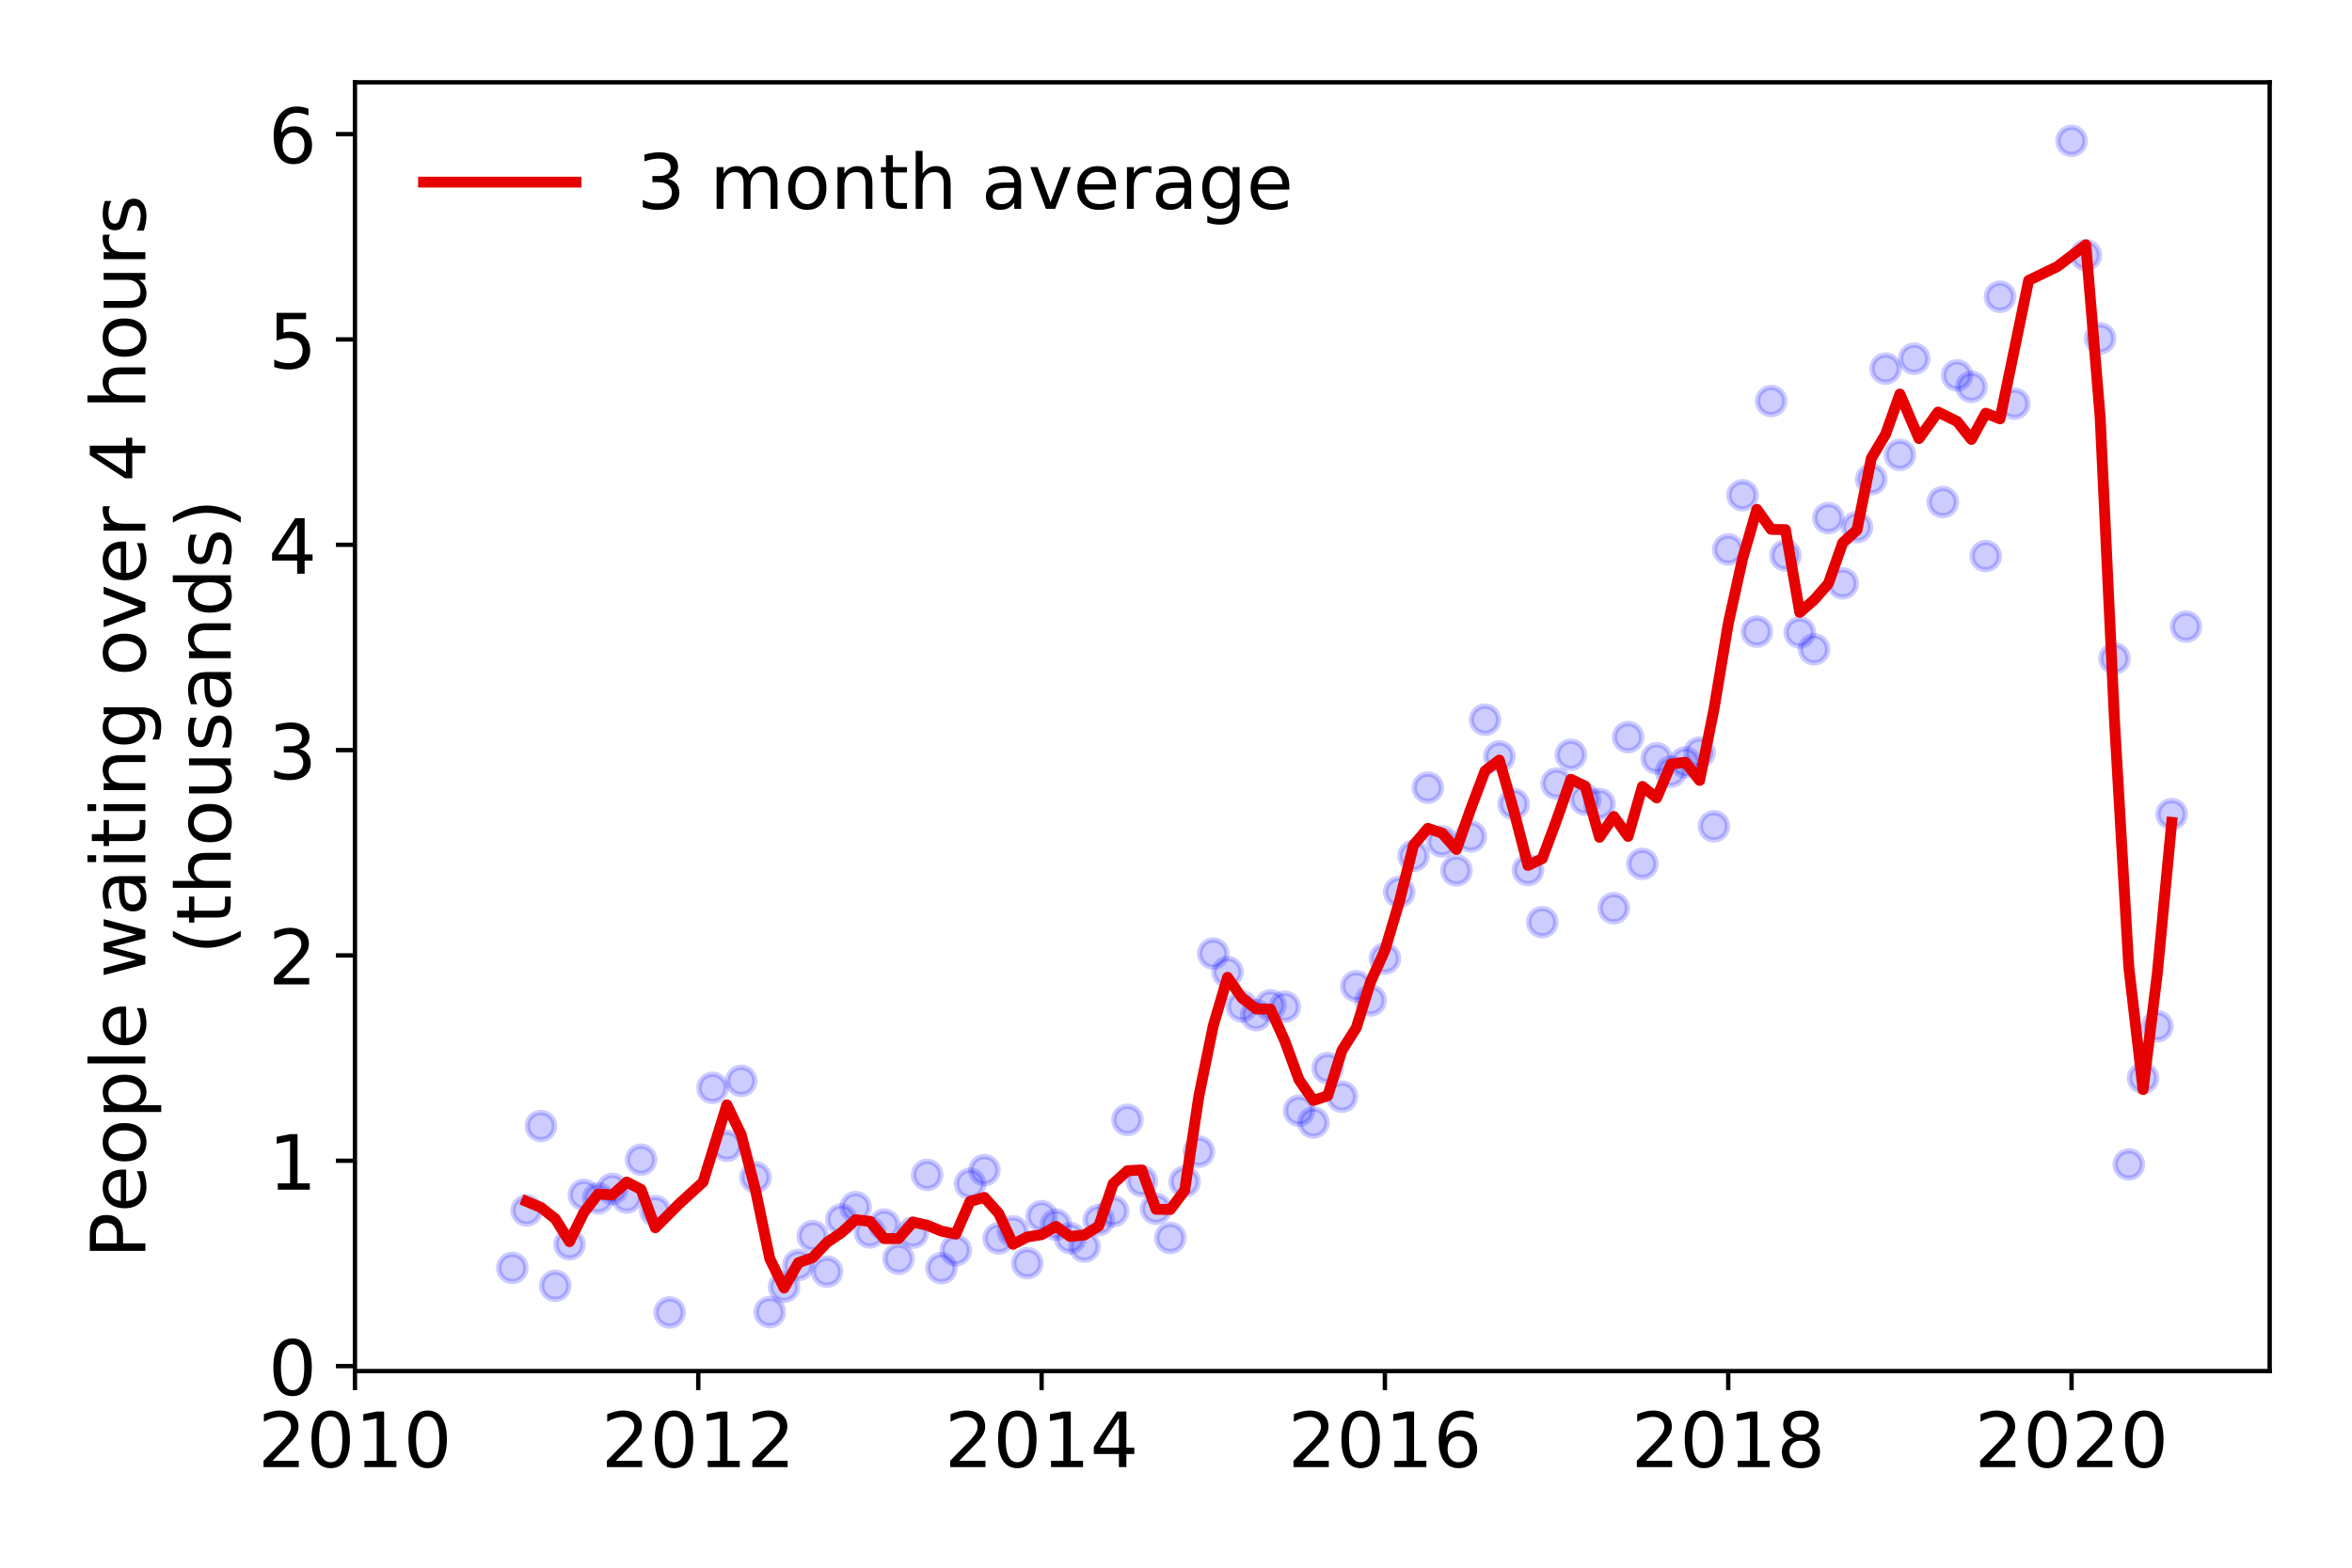 <?xml version="1.0" encoding="utf-8" standalone="no"?>
<!DOCTYPE svg PUBLIC "-//W3C//DTD SVG 1.1//EN"
  "http://www.w3.org/Graphics/SVG/1.1/DTD/svg11.dtd">
<!-- Created with matplotlib (https://matplotlib.org/) -->
<svg height="288pt" version="1.1" viewBox="0 0 432 288" width="432pt" xmlns="http://www.w3.org/2000/svg" xmlns:xlink="http://www.w3.org/1999/xlink">
 <defs>
  <style type="text/css">
*{stroke-linecap:butt;stroke-linejoin:round;}
  </style>
 </defs>
 <g id="figure_1">
  <g id="patch_1">
   <path d="M 0 288 
L 432 288 
L 432 0 
L 0 0 
z
" style="fill:#ffffff;"/>
  </g>
  <g id="axes_1">
   <g id="patch_2">
    <path d="M 65.195 251.88 
L 416.88 251.88 
L 416.88 15.12 
L 65.195 15.12 
z
" style="fill:#ffffff;"/>
   </g>
   <g id="matplotlib.axis_1">
    <g id="xtick_1">
     <g id="line2d_1">
      <defs>
       <path d="M 0 0 
L 0 3.5 
" id="ma9cda17c37" style="stroke:#000000;stroke-width:0.8;"/>
      </defs>
      <g>
       <use style="stroke:#000000;stroke-width:0.8;" x="65.195" xlink:href="#ma9cda17c37" y="251.88"/>
      </g>
     </g>
     <g id="text_1">
      <!-- 2010 -->
      <defs>
       <path d="M 19.188 8.297 
L 53.609 8.297 
L 53.609 0 
L 7.328 0 
L 7.328 8.297 
Q 12.938 14.109 22.625 23.891 
Q 32.328 33.688 34.812 36.531 
Q 39.547 41.844 41.422 45.531 
Q 43.312 49.219 43.312 52.781 
Q 43.312 58.594 39.234 62.25 
Q 35.156 65.922 28.609 65.922 
Q 23.969 65.922 18.812 64.312 
Q 13.672 62.703 7.812 59.422 
L 7.812 69.391 
Q 13.766 71.781 18.938 73 
Q 24.125 74.219 28.422 74.219 
Q 39.75 74.219 46.484 68.547 
Q 53.219 62.891 53.219 53.422 
Q 53.219 48.922 51.531 44.891 
Q 49.859 40.875 45.406 35.406 
Q 44.188 33.984 37.641 27.219 
Q 31.109 20.453 19.188 8.297 
z
" id="DejaVuSans-50"/>
       <path d="M 31.781 66.406 
Q 24.172 66.406 20.328 58.906 
Q 16.5 51.422 16.5 36.375 
Q 16.5 21.391 20.328 13.891 
Q 24.172 6.391 31.781 6.391 
Q 39.453 6.391 43.281 13.891 
Q 47.125 21.391 47.125 36.375 
Q 47.125 51.422 43.281 58.906 
Q 39.453 66.406 31.781 66.406 
z
M 31.781 74.219 
Q 44.047 74.219 50.516 64.516 
Q 56.984 54.828 56.984 36.375 
Q 56.984 17.969 50.516 8.266 
Q 44.047 -1.422 31.781 -1.422 
Q 19.531 -1.422 13.062 8.266 
Q 6.594 17.969 6.594 36.375 
Q 6.594 54.828 13.062 64.516 
Q 19.531 74.219 31.781 74.219 
z
" id="DejaVuSans-48"/>
       <path d="M 12.406 8.297 
L 28.516 8.297 
L 28.516 63.922 
L 10.984 60.406 
L 10.984 69.391 
L 28.422 72.906 
L 38.281 72.906 
L 38.281 8.297 
L 54.391 8.297 
L 54.391 0 
L 12.406 0 
z
" id="DejaVuSans-49"/>
      </defs>
      <g transform="translate(47.38 269.518)scale(0.14 -0.14)">
       <use xlink:href="#DejaVuSans-50"/>
       <use x="63.623" xlink:href="#DejaVuSans-48"/>
       <use x="127.246" xlink:href="#DejaVuSans-49"/>
       <use x="190.869" xlink:href="#DejaVuSans-48"/>
      </g>
     </g>
    </g>
    <g id="xtick_2">
     <g id="line2d_2">
      <g>
       <use style="stroke:#000000;stroke-width:0.8;" x="128.254" xlink:href="#ma9cda17c37" y="251.88"/>
      </g>
     </g>
     <g id="text_2">
      <!-- 2012 -->
      <g transform="translate(110.439 269.518)scale(0.14 -0.14)">
       <use xlink:href="#DejaVuSans-50"/>
       <use x="63.623" xlink:href="#DejaVuSans-48"/>
       <use x="127.246" xlink:href="#DejaVuSans-49"/>
       <use x="190.869" xlink:href="#DejaVuSans-50"/>
      </g>
     </g>
    </g>
    <g id="xtick_3">
     <g id="line2d_3">
      <g>
       <use style="stroke:#000000;stroke-width:0.8;" x="191.313" xlink:href="#ma9cda17c37" y="251.88"/>
      </g>
     </g>
     <g id="text_3">
      <!-- 2014 -->
      <defs>
       <path d="M 37.797 64.312 
L 12.891 25.391 
L 37.797 25.391 
z
M 35.203 72.906 
L 47.609 72.906 
L 47.609 25.391 
L 58.016 25.391 
L 58.016 17.188 
L 47.609 17.188 
L 47.609 0 
L 37.797 0 
L 37.797 17.188 
L 4.891 17.188 
L 4.891 26.703 
z
" id="DejaVuSans-52"/>
      </defs>
      <g transform="translate(173.498 269.518)scale(0.14 -0.14)">
       <use xlink:href="#DejaVuSans-50"/>
       <use x="63.623" xlink:href="#DejaVuSans-48"/>
       <use x="127.246" xlink:href="#DejaVuSans-49"/>
       <use x="190.869" xlink:href="#DejaVuSans-52"/>
      </g>
     </g>
    </g>
    <g id="xtick_4">
     <g id="line2d_4">
      <g>
       <use style="stroke:#000000;stroke-width:0.8;" x="254.372" xlink:href="#ma9cda17c37" y="251.88"/>
      </g>
     </g>
     <g id="text_4">
      <!-- 2016 -->
      <defs>
       <path d="M 33.016 40.375 
Q 26.375 40.375 22.484 35.828 
Q 18.609 31.297 18.609 23.391 
Q 18.609 15.531 22.484 10.953 
Q 26.375 6.391 33.016 6.391 
Q 39.656 6.391 43.531 10.953 
Q 47.406 15.531 47.406 23.391 
Q 47.406 31.297 43.531 35.828 
Q 39.656 40.375 33.016 40.375 
z
M 52.594 71.297 
L 52.594 62.312 
Q 48.875 64.062 45.094 64.984 
Q 41.312 65.922 37.594 65.922 
Q 27.828 65.922 22.672 59.328 
Q 17.531 52.734 16.797 39.406 
Q 19.672 43.656 24.016 45.922 
Q 28.375 48.188 33.594 48.188 
Q 44.578 48.188 50.953 41.516 
Q 57.328 34.859 57.328 23.391 
Q 57.328 12.156 50.688 5.359 
Q 44.047 -1.422 33.016 -1.422 
Q 20.359 -1.422 13.672 8.266 
Q 6.984 17.969 6.984 36.375 
Q 6.984 53.656 15.188 63.938 
Q 23.391 74.219 37.203 74.219 
Q 40.922 74.219 44.703 73.484 
Q 48.484 72.75 52.594 71.297 
z
" id="DejaVuSans-54"/>
      </defs>
      <g transform="translate(236.557 269.518)scale(0.14 -0.14)">
       <use xlink:href="#DejaVuSans-50"/>
       <use x="63.623" xlink:href="#DejaVuSans-48"/>
       <use x="127.246" xlink:href="#DejaVuSans-49"/>
       <use x="190.869" xlink:href="#DejaVuSans-54"/>
      </g>
     </g>
    </g>
    <g id="xtick_5">
     <g id="line2d_5">
      <g>
       <use style="stroke:#000000;stroke-width:0.8;" x="317.431" xlink:href="#ma9cda17c37" y="251.88"/>
      </g>
     </g>
     <g id="text_5">
      <!-- 2018 -->
      <defs>
       <path d="M 31.781 34.625 
Q 24.75 34.625 20.719 30.859 
Q 16.703 27.094 16.703 20.516 
Q 16.703 13.922 20.719 10.156 
Q 24.75 6.391 31.781 6.391 
Q 38.812 6.391 42.859 10.172 
Q 46.922 13.969 46.922 20.516 
Q 46.922 27.094 42.891 30.859 
Q 38.875 34.625 31.781 34.625 
z
M 21.922 38.812 
Q 15.578 40.375 12.031 44.719 
Q 8.5 49.078 8.5 55.328 
Q 8.5 64.062 14.719 69.141 
Q 20.953 74.219 31.781 74.219 
Q 42.672 74.219 48.875 69.141 
Q 55.078 64.062 55.078 55.328 
Q 55.078 49.078 51.531 44.719 
Q 48 40.375 41.703 38.812 
Q 48.828 37.156 52.797 32.312 
Q 56.781 27.484 56.781 20.516 
Q 56.781 9.906 50.312 4.234 
Q 43.844 -1.422 31.781 -1.422 
Q 19.734 -1.422 13.25 4.234 
Q 6.781 9.906 6.781 20.516 
Q 6.781 27.484 10.781 32.312 
Q 14.797 37.156 21.922 38.812 
z
M 18.312 54.391 
Q 18.312 48.734 21.844 45.562 
Q 25.391 42.391 31.781 42.391 
Q 38.141 42.391 41.719 45.562 
Q 45.312 48.734 45.312 54.391 
Q 45.312 60.062 41.719 63.234 
Q 38.141 66.406 31.781 66.406 
Q 25.391 66.406 21.844 63.234 
Q 18.312 60.062 18.312 54.391 
z
" id="DejaVuSans-56"/>
      </defs>
      <g transform="translate(299.616 269.518)scale(0.14 -0.14)">
       <use xlink:href="#DejaVuSans-50"/>
       <use x="63.623" xlink:href="#DejaVuSans-48"/>
       <use x="127.246" xlink:href="#DejaVuSans-49"/>
       <use x="190.869" xlink:href="#DejaVuSans-56"/>
      </g>
     </g>
    </g>
    <g id="xtick_6">
     <g id="line2d_6">
      <g>
       <use style="stroke:#000000;stroke-width:0.8;" x="380.49" xlink:href="#ma9cda17c37" y="251.88"/>
      </g>
     </g>
     <g id="text_6">
      <!-- 2020 -->
      <g transform="translate(362.675 269.518)scale(0.14 -0.14)">
       <use xlink:href="#DejaVuSans-50"/>
       <use x="63.623" xlink:href="#DejaVuSans-48"/>
       <use x="127.246" xlink:href="#DejaVuSans-50"/>
       <use x="190.869" xlink:href="#DejaVuSans-48"/>
      </g>
     </g>
    </g>
   </g>
   <g id="matplotlib.axis_2">
    <g id="ytick_1">
     <g id="line2d_7">
      <defs>
       <path d="M 0 0 
L -3.5 0 
" id="m54e2d83cd8" style="stroke:#000000;stroke-width:0.8;"/>
      </defs>
      <g>
       <use style="stroke:#000000;stroke-width:0.8;" x="65.195" xlink:href="#m54e2d83cd8" y="250.963"/>
      </g>
     </g>
     <g id="text_7">
      <!-- 0 -->
      <g transform="translate(49.288 256.282)scale(0.14 -0.14)">
       <use xlink:href="#DejaVuSans-48"/>
      </g>
     </g>
    </g>
    <g id="ytick_2">
     <g id="line2d_8">
      <g>
       <use style="stroke:#000000;stroke-width:0.8;" x="65.195" xlink:href="#m54e2d83cd8" y="213.242"/>
      </g>
     </g>
     <g id="text_8">
      <!-- 1 -->
      <g transform="translate(49.288 218.561)scale(0.14 -0.14)">
       <use xlink:href="#DejaVuSans-49"/>
      </g>
     </g>
    </g>
    <g id="ytick_3">
     <g id="line2d_9">
      <g>
       <use style="stroke:#000000;stroke-width:0.8;" x="65.195" xlink:href="#m54e2d83cd8" y="175.521"/>
      </g>
     </g>
     <g id="text_9">
      <!-- 2 -->
      <g transform="translate(49.288 180.84)scale(0.14 -0.14)">
       <use xlink:href="#DejaVuSans-50"/>
      </g>
     </g>
    </g>
    <g id="ytick_4">
     <g id="line2d_10">
      <g>
       <use style="stroke:#000000;stroke-width:0.8;" x="65.195" xlink:href="#m54e2d83cd8" y="137.8"/>
      </g>
     </g>
     <g id="text_10">
      <!-- 3 -->
      <defs>
       <path d="M 40.578 39.312 
Q 47.656 37.797 51.625 33 
Q 55.609 28.219 55.609 21.188 
Q 55.609 10.406 48.188 4.484 
Q 40.766 -1.422 27.094 -1.422 
Q 22.516 -1.422 17.656 -0.516 
Q 12.797 0.391 7.625 2.203 
L 7.625 11.719 
Q 11.719 9.328 16.594 8.109 
Q 21.484 6.891 26.812 6.891 
Q 36.078 6.891 40.938 10.547 
Q 45.797 14.203 45.797 21.188 
Q 45.797 27.641 41.281 31.266 
Q 36.766 34.906 28.719 34.906 
L 20.219 34.906 
L 20.219 43.016 
L 29.109 43.016 
Q 36.375 43.016 40.234 45.922 
Q 44.094 48.828 44.094 54.297 
Q 44.094 59.906 40.109 62.906 
Q 36.141 65.922 28.719 65.922 
Q 24.656 65.922 20.016 65.031 
Q 15.375 64.156 9.812 62.312 
L 9.812 71.094 
Q 15.438 72.656 20.344 73.438 
Q 25.25 74.219 29.594 74.219 
Q 40.828 74.219 47.359 69.109 
Q 53.906 64.016 53.906 55.328 
Q 53.906 49.266 50.438 45.094 
Q 46.969 40.922 40.578 39.312 
z
" id="DejaVuSans-51"/>
      </defs>
      <g transform="translate(49.288 143.119)scale(0.14 -0.14)">
       <use xlink:href="#DejaVuSans-51"/>
      </g>
     </g>
    </g>
    <g id="ytick_5">
     <g id="line2d_11">
      <g>
       <use style="stroke:#000000;stroke-width:0.8;" x="65.195" xlink:href="#m54e2d83cd8" y="100.079"/>
      </g>
     </g>
     <g id="text_11">
      <!-- 4 -->
      <g transform="translate(49.288 105.398)scale(0.14 -0.14)">
       <use xlink:href="#DejaVuSans-52"/>
      </g>
     </g>
    </g>
    <g id="ytick_6">
     <g id="line2d_12">
      <g>
       <use style="stroke:#000000;stroke-width:0.8;" x="65.195" xlink:href="#m54e2d83cd8" y="62.358"/>
      </g>
     </g>
     <g id="text_12">
      <!-- 5 -->
      <defs>
       <path d="M 10.797 72.906 
L 49.516 72.906 
L 49.516 64.594 
L 19.828 64.594 
L 19.828 46.734 
Q 21.969 47.469 24.109 47.828 
Q 26.266 48.188 28.422 48.188 
Q 40.625 48.188 47.75 41.5 
Q 54.891 34.812 54.891 23.391 
Q 54.891 11.625 47.562 5.094 
Q 40.234 -1.422 26.906 -1.422 
Q 22.312 -1.422 17.547 -0.641 
Q 12.797 0.141 7.719 1.703 
L 7.719 11.625 
Q 12.109 9.234 16.797 8.062 
Q 21.484 6.891 26.703 6.891 
Q 35.156 6.891 40.078 11.328 
Q 45.016 15.766 45.016 23.391 
Q 45.016 31 40.078 35.438 
Q 35.156 39.891 26.703 39.891 
Q 22.75 39.891 18.812 39.016 
Q 14.891 38.141 10.797 36.281 
z
" id="DejaVuSans-53"/>
      </defs>
      <g transform="translate(49.288 67.677)scale(0.14 -0.14)">
       <use xlink:href="#DejaVuSans-53"/>
      </g>
     </g>
    </g>
    <g id="ytick_7">
     <g id="line2d_13">
      <g>
       <use style="stroke:#000000;stroke-width:0.8;" x="65.195" xlink:href="#m54e2d83cd8" y="24.637"/>
      </g>
     </g>
     <g id="text_13">
      <!-- 6 -->
      <g transform="translate(49.288 29.956)scale(0.14 -0.14)">
       <use xlink:href="#DejaVuSans-54"/>
      </g>
     </g>
    </g>
    <g id="text_14">
     <!-- People waiting over 4 hours -->
     <defs>
      <path d="M 19.672 64.797 
L 19.672 37.406 
L 32.078 37.406 
Q 38.969 37.406 42.719 40.969 
Q 46.484 44.531 46.484 51.125 
Q 46.484 57.672 42.719 61.234 
Q 38.969 64.797 32.078 64.797 
z
M 9.812 72.906 
L 32.078 72.906 
Q 44.344 72.906 50.609 67.359 
Q 56.891 61.812 56.891 51.125 
Q 56.891 40.328 50.609 34.812 
Q 44.344 29.297 32.078 29.297 
L 19.672 29.297 
L 19.672 0 
L 9.812 0 
z
" id="DejaVuSans-80"/>
      <path d="M 56.203 29.594 
L 56.203 25.203 
L 14.891 25.203 
Q 15.484 15.922 20.484 11.062 
Q 25.484 6.203 34.422 6.203 
Q 39.594 6.203 44.453 7.469 
Q 49.312 8.734 54.109 11.281 
L 54.109 2.781 
Q 49.266 0.734 44.188 -0.344 
Q 39.109 -1.422 33.891 -1.422 
Q 20.797 -1.422 13.156 6.188 
Q 5.516 13.812 5.516 26.812 
Q 5.516 40.234 12.766 48.109 
Q 20.016 56 32.328 56 
Q 43.359 56 49.781 48.891 
Q 56.203 41.797 56.203 29.594 
z
M 47.219 32.234 
Q 47.125 39.594 43.094 43.984 
Q 39.062 48.391 32.422 48.391 
Q 24.906 48.391 20.391 44.141 
Q 15.875 39.891 15.188 32.172 
z
" id="DejaVuSans-101"/>
      <path d="M 30.609 48.391 
Q 23.391 48.391 19.188 42.75 
Q 14.984 37.109 14.984 27.297 
Q 14.984 17.484 19.156 11.844 
Q 23.344 6.203 30.609 6.203 
Q 37.797 6.203 41.984 11.859 
Q 46.188 17.531 46.188 27.297 
Q 46.188 37.016 41.984 42.703 
Q 37.797 48.391 30.609 48.391 
z
M 30.609 56 
Q 42.328 56 49.016 48.375 
Q 55.719 40.766 55.719 27.297 
Q 55.719 13.875 49.016 6.219 
Q 42.328 -1.422 30.609 -1.422 
Q 18.844 -1.422 12.172 6.219 
Q 5.516 13.875 5.516 27.297 
Q 5.516 40.766 12.172 48.375 
Q 18.844 56 30.609 56 
z
" id="DejaVuSans-111"/>
      <path d="M 18.109 8.203 
L 18.109 -20.797 
L 9.078 -20.797 
L 9.078 54.688 
L 18.109 54.688 
L 18.109 46.391 
Q 20.953 51.266 25.266 53.625 
Q 29.594 56 35.594 56 
Q 45.562 56 51.781 48.094 
Q 58.016 40.188 58.016 27.297 
Q 58.016 14.406 51.781 6.484 
Q 45.562 -1.422 35.594 -1.422 
Q 29.594 -1.422 25.266 0.953 
Q 20.953 3.328 18.109 8.203 
z
M 48.688 27.297 
Q 48.688 37.203 44.609 42.844 
Q 40.531 48.484 33.406 48.484 
Q 26.266 48.484 22.188 42.844 
Q 18.109 37.203 18.109 27.297 
Q 18.109 17.391 22.188 11.75 
Q 26.266 6.109 33.406 6.109 
Q 40.531 6.109 44.609 11.75 
Q 48.688 17.391 48.688 27.297 
z
" id="DejaVuSans-112"/>
      <path d="M 9.422 75.984 
L 18.406 75.984 
L 18.406 0 
L 9.422 0 
z
" id="DejaVuSans-108"/>
      <path id="DejaVuSans-32"/>
      <path d="M 4.203 54.688 
L 13.188 54.688 
L 24.422 12.016 
L 35.594 54.688 
L 46.188 54.688 
L 57.422 12.016 
L 68.609 54.688 
L 77.594 54.688 
L 63.281 0 
L 52.688 0 
L 40.922 44.828 
L 29.109 0 
L 18.5 0 
z
" id="DejaVuSans-119"/>
      <path d="M 34.281 27.484 
Q 23.391 27.484 19.188 25 
Q 14.984 22.516 14.984 16.5 
Q 14.984 11.719 18.141 8.906 
Q 21.297 6.109 26.703 6.109 
Q 34.188 6.109 38.703 11.406 
Q 43.219 16.703 43.219 25.484 
L 43.219 27.484 
z
M 52.203 31.203 
L 52.203 0 
L 43.219 0 
L 43.219 8.297 
Q 40.141 3.328 35.547 0.953 
Q 30.953 -1.422 24.312 -1.422 
Q 15.922 -1.422 10.953 3.297 
Q 6 8.016 6 15.922 
Q 6 25.141 12.172 29.828 
Q 18.359 34.516 30.609 34.516 
L 43.219 34.516 
L 43.219 35.406 
Q 43.219 41.609 39.141 45 
Q 35.062 48.391 27.688 48.391 
Q 23 48.391 18.547 47.266 
Q 14.109 46.141 10.016 43.891 
L 10.016 52.203 
Q 14.938 54.109 19.578 55.047 
Q 24.219 56 28.609 56 
Q 40.484 56 46.344 49.844 
Q 52.203 43.703 52.203 31.203 
z
" id="DejaVuSans-97"/>
      <path d="M 9.422 54.688 
L 18.406 54.688 
L 18.406 0 
L 9.422 0 
z
M 9.422 75.984 
L 18.406 75.984 
L 18.406 64.594 
L 9.422 64.594 
z
" id="DejaVuSans-105"/>
      <path d="M 18.312 70.219 
L 18.312 54.688 
L 36.812 54.688 
L 36.812 47.703 
L 18.312 47.703 
L 18.312 18.016 
Q 18.312 11.328 20.141 9.422 
Q 21.969 7.516 27.594 7.516 
L 36.812 7.516 
L 36.812 0 
L 27.594 0 
Q 17.188 0 13.234 3.875 
Q 9.281 7.766 9.281 18.016 
L 9.281 47.703 
L 2.688 47.703 
L 2.688 54.688 
L 9.281 54.688 
L 9.281 70.219 
z
" id="DejaVuSans-116"/>
      <path d="M 54.891 33.016 
L 54.891 0 
L 45.906 0 
L 45.906 32.719 
Q 45.906 40.484 42.875 44.328 
Q 39.844 48.188 33.797 48.188 
Q 26.516 48.188 22.312 43.547 
Q 18.109 38.922 18.109 30.906 
L 18.109 0 
L 9.078 0 
L 9.078 54.688 
L 18.109 54.688 
L 18.109 46.188 
Q 21.344 51.125 25.703 53.562 
Q 30.078 56 35.797 56 
Q 45.219 56 50.047 50.172 
Q 54.891 44.344 54.891 33.016 
z
" id="DejaVuSans-110"/>
      <path d="M 45.406 27.984 
Q 45.406 37.75 41.375 43.109 
Q 37.359 48.484 30.078 48.484 
Q 22.859 48.484 18.828 43.109 
Q 14.797 37.75 14.797 27.984 
Q 14.797 18.266 18.828 12.891 
Q 22.859 7.516 30.078 7.516 
Q 37.359 7.516 41.375 12.891 
Q 45.406 18.266 45.406 27.984 
z
M 54.391 6.781 
Q 54.391 -7.172 48.188 -13.984 
Q 42 -20.797 29.203 -20.797 
Q 24.469 -20.797 20.266 -20.094 
Q 16.062 -19.391 12.109 -17.922 
L 12.109 -9.188 
Q 16.062 -11.328 19.922 -12.344 
Q 23.781 -13.375 27.781 -13.375 
Q 36.625 -13.375 41.016 -8.766 
Q 45.406 -4.156 45.406 5.172 
L 45.406 9.625 
Q 42.625 4.781 38.281 2.391 
Q 33.938 0 27.875 0 
Q 17.828 0 11.672 7.656 
Q 5.516 15.328 5.516 27.984 
Q 5.516 40.672 11.672 48.328 
Q 17.828 56 27.875 56 
Q 33.938 56 38.281 53.609 
Q 42.625 51.219 45.406 46.391 
L 45.406 54.688 
L 54.391 54.688 
z
" id="DejaVuSans-103"/>
      <path d="M 2.984 54.688 
L 12.5 54.688 
L 29.594 8.797 
L 46.688 54.688 
L 56.203 54.688 
L 35.688 0 
L 23.484 0 
z
" id="DejaVuSans-118"/>
      <path d="M 41.109 46.297 
Q 39.594 47.172 37.812 47.578 
Q 36.031 48 33.891 48 
Q 26.266 48 22.188 43.047 
Q 18.109 38.094 18.109 28.812 
L 18.109 0 
L 9.078 0 
L 9.078 54.688 
L 18.109 54.688 
L 18.109 46.188 
Q 20.953 51.172 25.484 53.578 
Q 30.031 56 36.531 56 
Q 37.453 56 38.578 55.875 
Q 39.703 55.766 41.062 55.516 
z
" id="DejaVuSans-114"/>
      <path d="M 54.891 33.016 
L 54.891 0 
L 45.906 0 
L 45.906 32.719 
Q 45.906 40.484 42.875 44.328 
Q 39.844 48.188 33.797 48.188 
Q 26.516 48.188 22.312 43.547 
Q 18.109 38.922 18.109 30.906 
L 18.109 0 
L 9.078 0 
L 9.078 75.984 
L 18.109 75.984 
L 18.109 46.188 
Q 21.344 51.125 25.703 53.562 
Q 30.078 56 35.797 56 
Q 45.219 56 50.047 50.172 
Q 54.891 44.344 54.891 33.016 
z
" id="DejaVuSans-104"/>
      <path d="M 8.5 21.578 
L 8.5 54.688 
L 17.484 54.688 
L 17.484 21.922 
Q 17.484 14.156 20.5 10.266 
Q 23.531 6.391 29.594 6.391 
Q 36.859 6.391 41.078 11.031 
Q 45.312 15.672 45.312 23.688 
L 45.312 54.688 
L 54.297 54.688 
L 54.297 0 
L 45.312 0 
L 45.312 8.406 
Q 42.047 3.422 37.719 1 
Q 33.406 -1.422 27.688 -1.422 
Q 18.266 -1.422 13.375 4.438 
Q 8.5 10.297 8.5 21.578 
z
M 31.109 56 
z
" id="DejaVuSans-117"/>
      <path d="M 44.281 53.078 
L 44.281 44.578 
Q 40.484 46.531 36.375 47.5 
Q 32.281 48.484 27.875 48.484 
Q 21.188 48.484 17.844 46.438 
Q 14.5 44.391 14.5 40.281 
Q 14.5 37.156 16.891 35.375 
Q 19.281 33.594 26.516 31.984 
L 29.594 31.297 
Q 39.156 29.25 43.188 25.516 
Q 47.219 21.781 47.219 15.094 
Q 47.219 7.469 41.188 3.016 
Q 35.156 -1.422 24.609 -1.422 
Q 20.219 -1.422 15.453 -0.562 
Q 10.688 0.297 5.422 2 
L 5.422 11.281 
Q 10.406 8.688 15.234 7.391 
Q 20.062 6.109 24.812 6.109 
Q 31.156 6.109 34.562 8.281 
Q 37.984 10.453 37.984 14.406 
Q 37.984 18.062 35.516 20.016 
Q 33.062 21.969 24.703 23.781 
L 21.578 24.516 
Q 13.234 26.266 9.516 29.906 
Q 5.812 33.547 5.812 39.891 
Q 5.812 47.609 11.281 51.797 
Q 16.75 56 26.812 56 
Q 31.781 56 36.172 55.266 
Q 40.578 54.547 44.281 53.078 
z
" id="DejaVuSans-115"/>
     </defs>
     <g transform="translate(26.699 231.175)rotate(-90)scale(0.14 -0.14)">
      <use xlink:href="#DejaVuSans-80"/>
      <use x="60.256" xlink:href="#DejaVuSans-101"/>
      <use x="121.779" xlink:href="#DejaVuSans-111"/>
      <use x="182.961" xlink:href="#DejaVuSans-112"/>
      <use x="246.438" xlink:href="#DejaVuSans-108"/>
      <use x="274.221" xlink:href="#DejaVuSans-101"/>
      <use x="335.744" xlink:href="#DejaVuSans-32"/>
      <use x="367.531" xlink:href="#DejaVuSans-119"/>
      <use x="449.318" xlink:href="#DejaVuSans-97"/>
      <use x="510.598" xlink:href="#DejaVuSans-105"/>
      <use x="538.381" xlink:href="#DejaVuSans-116"/>
      <use x="577.59" xlink:href="#DejaVuSans-105"/>
      <use x="605.373" xlink:href="#DejaVuSans-110"/>
      <use x="668.752" xlink:href="#DejaVuSans-103"/>
      <use x="732.229" xlink:href="#DejaVuSans-32"/>
      <use x="764.016" xlink:href="#DejaVuSans-111"/>
      <use x="825.197" xlink:href="#DejaVuSans-118"/>
      <use x="884.377" xlink:href="#DejaVuSans-101"/>
      <use x="945.9" xlink:href="#DejaVuSans-114"/>
      <use x="987.014" xlink:href="#DejaVuSans-32"/>
      <use x="1018.801" xlink:href="#DejaVuSans-52"/>
      <use x="1082.424" xlink:href="#DejaVuSans-32"/>
      <use x="1114.211" xlink:href="#DejaVuSans-104"/>
      <use x="1177.59" xlink:href="#DejaVuSans-111"/>
      <use x="1238.771" xlink:href="#DejaVuSans-117"/>
      <use x="1302.15" xlink:href="#DejaVuSans-114"/>
      <use x="1343.264" xlink:href="#DejaVuSans-115"/>
     </g>
     <!-- (thousands) -->
     <defs>
      <path d="M 31 75.875 
Q 24.469 64.656 21.281 53.656 
Q 18.109 42.672 18.109 31.391 
Q 18.109 20.125 21.312 9.062 
Q 24.516 -2 31 -13.188 
L 23.188 -13.188 
Q 15.875 -1.703 12.234 9.375 
Q 8.594 20.453 8.594 31.391 
Q 8.594 42.281 12.203 53.312 
Q 15.828 64.359 23.188 75.875 
z
" id="DejaVuSans-40"/>
      <path d="M 45.406 46.391 
L 45.406 75.984 
L 54.391 75.984 
L 54.391 0 
L 45.406 0 
L 45.406 8.203 
Q 42.578 3.328 38.25 0.953 
Q 33.938 -1.422 27.875 -1.422 
Q 17.969 -1.422 11.734 6.484 
Q 5.516 14.406 5.516 27.297 
Q 5.516 40.188 11.734 48.094 
Q 17.969 56 27.875 56 
Q 33.938 56 38.25 53.625 
Q 42.578 51.266 45.406 46.391 
z
M 14.797 27.297 
Q 14.797 17.391 18.875 11.75 
Q 22.953 6.109 30.078 6.109 
Q 37.203 6.109 41.297 11.75 
Q 45.406 17.391 45.406 27.297 
Q 45.406 37.203 41.297 42.844 
Q 37.203 48.484 30.078 48.484 
Q 22.953 48.484 18.875 42.844 
Q 14.797 37.203 14.797 27.297 
z
" id="DejaVuSans-100"/>
      <path d="M 8.016 75.875 
L 15.828 75.875 
Q 23.141 64.359 26.781 53.312 
Q 30.422 42.281 30.422 31.391 
Q 30.422 20.453 26.781 9.375 
Q 23.141 -1.703 15.828 -13.188 
L 8.016 -13.188 
Q 14.5 -2 17.703 9.062 
Q 20.906 20.125 20.906 31.391 
Q 20.906 42.672 17.703 53.656 
Q 14.5 64.656 8.016 75.875 
z
" id="DejaVuSans-41"/>
     </defs>
     <g transform="translate(42.376 175.325)rotate(-90)scale(0.14 -0.14)">
      <use xlink:href="#DejaVuSans-40"/>
      <use x="39.014" xlink:href="#DejaVuSans-116"/>
      <use x="78.223" xlink:href="#DejaVuSans-104"/>
      <use x="141.602" xlink:href="#DejaVuSans-111"/>
      <use x="202.783" xlink:href="#DejaVuSans-117"/>
      <use x="266.162" xlink:href="#DejaVuSans-115"/>
      <use x="318.262" xlink:href="#DejaVuSans-97"/>
      <use x="379.541" xlink:href="#DejaVuSans-110"/>
      <use x="442.92" xlink:href="#DejaVuSans-100"/>
      <use x="506.396" xlink:href="#DejaVuSans-115"/>
      <use x="558.496" xlink:href="#DejaVuSans-41"/>
     </g>
    </g>
   </g>
   <g id="line2d_14">
    <defs>
     <path d="M 0 2.5 
C 0.663 2.5 1.299 2.237 1.768 1.768 
C 2.237 1.299 2.5 0.663 2.5 0 
C 2.5 -0.663 2.237 -1.299 1.768 -1.768 
C 1.299 -2.237 0.663 -2.5 0 -2.5 
C -0.663 -2.5 -1.299 -2.237 -1.768 -1.768 
C -2.237 -1.299 -2.5 -0.663 -2.5 0 
C -2.5 0.663 -2.237 1.299 -1.768 1.768 
C -1.299 2.237 -0.663 2.5 0 2.5 
z
" id="m27ec7d29c4" style="stroke:#0000ff;stroke-opacity:0.2;"/>
    </defs>
    <g clip-path="url(#p8cda889000)">
     <use style="fill:#0000ff;fill-opacity:0.2;stroke:#0000ff;stroke-opacity:0.2;" x="401.509" xlink:href="#m27ec7d29c4" y="115.13"/>
     <use style="fill:#0000ff;fill-opacity:0.2;stroke:#0000ff;stroke-opacity:0.2;" x="398.882" xlink:href="#m27ec7d29c4" y="149.569"/>
     <use style="fill:#0000ff;fill-opacity:0.2;stroke:#0000ff;stroke-opacity:0.2;" x="396.254" xlink:href="#m27ec7d29c4" y="188.535"/>
     <use style="fill:#0000ff;fill-opacity:0.2;stroke:#0000ff;stroke-opacity:0.2;" x="393.627" xlink:href="#m27ec7d29c4" y="198.041"/>
     <use style="fill:#0000ff;fill-opacity:0.2;stroke:#0000ff;stroke-opacity:0.2;" x="391" xlink:href="#m27ec7d29c4" y="213.921"/>
     <use style="fill:#0000ff;fill-opacity:0.2;stroke:#0000ff;stroke-opacity:0.2;" x="388.372" xlink:href="#m27ec7d29c4" y="120.977"/>
     <use style="fill:#0000ff;fill-opacity:0.2;stroke:#0000ff;stroke-opacity:0.2;" x="385.745" xlink:href="#m27ec7d29c4" y="62.169"/>
     <use style="fill:#0000ff;fill-opacity:0.2;stroke:#0000ff;stroke-opacity:0.2;" x="383.117" xlink:href="#m27ec7d29c4" y="46.892"/>
     <use style="fill:#0000ff;fill-opacity:0.2;stroke:#0000ff;stroke-opacity:0.2;" x="380.49" xlink:href="#m27ec7d29c4" y="25.882"/>
     <use style="fill:#0000ff;fill-opacity:0.2;stroke:#0000ff;stroke-opacity:0.2;" x="369.98" xlink:href="#m27ec7d29c4" y="74.165"/>
     <use style="fill:#0000ff;fill-opacity:0.2;stroke:#0000ff;stroke-opacity:0.2;" x="367.352" xlink:href="#m27ec7d29c4" y="54.512"/>
     <use style="fill:#0000ff;fill-opacity:0.2;stroke:#0000ff;stroke-opacity:0.2;" x="364.725" xlink:href="#m27ec7d29c4" y="102.154"/>
     <use style="fill:#0000ff;fill-opacity:0.2;stroke:#0000ff;stroke-opacity:0.2;" x="362.098" xlink:href="#m27ec7d29c4" y="71.072"/>
     <use style="fill:#0000ff;fill-opacity:0.2;stroke:#0000ff;stroke-opacity:0.2;" x="359.47" xlink:href="#m27ec7d29c4" y="68.959"/>
     <use style="fill:#0000ff;fill-opacity:0.2;stroke:#0000ff;stroke-opacity:0.2;" x="356.843" xlink:href="#m27ec7d29c4" y="92.233"/>
     <use style="fill:#0000ff;fill-opacity:0.2;stroke:#0000ff;stroke-opacity:0.2;" x="351.588" xlink:href="#m27ec7d29c4" y="65.904"/>
     <use style="fill:#0000ff;fill-opacity:0.2;stroke:#0000ff;stroke-opacity:0.2;" x="348.96" xlink:href="#m27ec7d29c4" y="83.557"/>
     <use style="fill:#0000ff;fill-opacity:0.2;stroke:#0000ff;stroke-opacity:0.2;" x="346.333" xlink:href="#m27ec7d29c4" y="67.714"/>
     <use style="fill:#0000ff;fill-opacity:0.2;stroke:#0000ff;stroke-opacity:0.2;" x="343.705" xlink:href="#m27ec7d29c4" y="88.046"/>
     <use style="fill:#0000ff;fill-opacity:0.2;stroke:#0000ff;stroke-opacity:0.2;" x="341.078" xlink:href="#m27ec7d29c4" y="96.835"/>
     <use style="fill:#0000ff;fill-opacity:0.2;stroke:#0000ff;stroke-opacity:0.2;" x="338.45" xlink:href="#m27ec7d29c4" y="107.171"/>
     <use style="fill:#0000ff;fill-opacity:0.2;stroke:#0000ff;stroke-opacity:0.2;" x="335.823" xlink:href="#m27ec7d29c4" y="95.175"/>
     <use style="fill:#0000ff;fill-opacity:0.2;stroke:#0000ff;stroke-opacity:0.2;" x="333.196" xlink:href="#m27ec7d29c4" y="119.279"/>
     <use style="fill:#0000ff;fill-opacity:0.2;stroke:#0000ff;stroke-opacity:0.2;" x="330.568" xlink:href="#m27ec7d29c4" y="116.186"/>
     <use style="fill:#0000ff;fill-opacity:0.2;stroke:#0000ff;stroke-opacity:0.2;" x="327.941" xlink:href="#m27ec7d29c4" y="102.041"/>
     <use style="fill:#0000ff;fill-opacity:0.2;stroke:#0000ff;stroke-opacity:0.2;" x="325.313" xlink:href="#m27ec7d29c4" y="73.674"/>
     <use style="fill:#0000ff;fill-opacity:0.2;stroke:#0000ff;stroke-opacity:0.2;" x="322.686" xlink:href="#m27ec7d29c4" y="116.035"/>
     <use style="fill:#0000ff;fill-opacity:0.2;stroke:#0000ff;stroke-opacity:0.2;" x="320.058" xlink:href="#m27ec7d29c4" y="90.988"/>
     <use style="fill:#0000ff;fill-opacity:0.2;stroke:#0000ff;stroke-opacity:0.2;" x="317.431" xlink:href="#m27ec7d29c4" y="100.947"/>
     <use style="fill:#0000ff;fill-opacity:0.2;stroke:#0000ff;stroke-opacity:0.2;" x="314.803" xlink:href="#m27ec7d29c4" y="151.795"/>
     <use style="fill:#0000ff;fill-opacity:0.2;stroke:#0000ff;stroke-opacity:0.2;" x="312.176" xlink:href="#m27ec7d29c4" y="138.253"/>
     <use style="fill:#0000ff;fill-opacity:0.2;stroke:#0000ff;stroke-opacity:0.2;" x="309.548" xlink:href="#m27ec7d29c4" y="140.063"/>
     <use style="fill:#0000ff;fill-opacity:0.2;stroke:#0000ff;stroke-opacity:0.2;" x="306.921" xlink:href="#m27ec7d29c4" y="141.761"/>
     <use style="fill:#0000ff;fill-opacity:0.2;stroke:#0000ff;stroke-opacity:0.2;" x="304.294" xlink:href="#m27ec7d29c4" y="139.309"/>
     <use style="fill:#0000ff;fill-opacity:0.2;stroke:#0000ff;stroke-opacity:0.2;" x="301.666" xlink:href="#m27ec7d29c4" y="158.698"/>
     <use style="fill:#0000ff;fill-opacity:0.2;stroke:#0000ff;stroke-opacity:0.2;" x="299.039" xlink:href="#m27ec7d29c4" y="135.424"/>
     <use style="fill:#0000ff;fill-opacity:0.2;stroke:#0000ff;stroke-opacity:0.2;" x="296.411" xlink:href="#m27ec7d29c4" y="166.845"/>
     <use style="fill:#0000ff;fill-opacity:0.2;stroke:#0000ff;stroke-opacity:0.2;" x="293.784" xlink:href="#m27ec7d29c4" y="147.721"/>
     <use style="fill:#0000ff;fill-opacity:0.2;stroke:#0000ff;stroke-opacity:0.2;" x="291.156" xlink:href="#m27ec7d29c4" y="146.891"/>
     <use style="fill:#0000ff;fill-opacity:0.2;stroke:#0000ff;stroke-opacity:0.2;" x="288.529" xlink:href="#m27ec7d29c4" y="138.668"/>
     <use style="fill:#0000ff;fill-opacity:0.2;stroke:#0000ff;stroke-opacity:0.2;" x="285.901" xlink:href="#m27ec7d29c4" y="143.949"/>
     <use style="fill:#0000ff;fill-opacity:0.2;stroke:#0000ff;stroke-opacity:0.2;" x="283.274" xlink:href="#m27ec7d29c4" y="169.41"/>
     <use style="fill:#0000ff;fill-opacity:0.2;stroke:#0000ff;stroke-opacity:0.2;" x="280.646" xlink:href="#m27ec7d29c4" y="159.829"/>
     <use style="fill:#0000ff;fill-opacity:0.2;stroke:#0000ff;stroke-opacity:0.2;" x="278.019" xlink:href="#m27ec7d29c4" y="147.721"/>
     <use style="fill:#0000ff;fill-opacity:0.2;stroke:#0000ff;stroke-opacity:0.2;" x="275.391" xlink:href="#m27ec7d29c4" y="138.97"/>
     <use style="fill:#0000ff;fill-opacity:0.2;stroke:#0000ff;stroke-opacity:0.2;" x="272.764" xlink:href="#m27ec7d29c4" y="132.217"/>
     <use style="fill:#0000ff;fill-opacity:0.2;stroke:#0000ff;stroke-opacity:0.2;" x="270.137" xlink:href="#m27ec7d29c4" y="153.681"/>
     <use style="fill:#0000ff;fill-opacity:0.2;stroke:#0000ff;stroke-opacity:0.2;" x="267.509" xlink:href="#m27ec7d29c4" y="159.905"/>
     <use style="fill:#0000ff;fill-opacity:0.2;stroke:#0000ff;stroke-opacity:0.2;" x="264.882" xlink:href="#m27ec7d29c4" y="154.586"/>
     <use style="fill:#0000ff;fill-opacity:0.2;stroke:#0000ff;stroke-opacity:0.2;" x="262.254" xlink:href="#m27ec7d29c4" y="144.703"/>
     <use style="fill:#0000ff;fill-opacity:0.2;stroke:#0000ff;stroke-opacity:0.2;" x="259.627" xlink:href="#m27ec7d29c4" y="157.227"/>
     <use style="fill:#0000ff;fill-opacity:0.2;stroke:#0000ff;stroke-opacity:0.2;" x="256.999" xlink:href="#m27ec7d29c4" y="163.865"/>
     <use style="fill:#0000ff;fill-opacity:0.2;stroke:#0000ff;stroke-opacity:0.2;" x="254.372" xlink:href="#m27ec7d29c4" y="176.087"/>
     <use style="fill:#0000ff;fill-opacity:0.2;stroke:#0000ff;stroke-opacity:0.2;" x="251.744" xlink:href="#m27ec7d29c4" y="183.782"/>
     <use style="fill:#0000ff;fill-opacity:0.2;stroke:#0000ff;stroke-opacity:0.2;" x="249.117" xlink:href="#m27ec7d29c4" y="181.179"/>
     <use style="fill:#0000ff;fill-opacity:0.2;stroke:#0000ff;stroke-opacity:0.2;" x="246.489" xlink:href="#m27ec7d29c4" y="201.473"/>
     <use style="fill:#0000ff;fill-opacity:0.2;stroke:#0000ff;stroke-opacity:0.2;" x="243.862" xlink:href="#m27ec7d29c4" y="196.23"/>
     <use style="fill:#0000ff;fill-opacity:0.2;stroke:#0000ff;stroke-opacity:0.2;" x="241.235" xlink:href="#m27ec7d29c4" y="206.226"/>
     <use style="fill:#0000ff;fill-opacity:0.2;stroke:#0000ff;stroke-opacity:0.2;" x="238.607" xlink:href="#m27ec7d29c4" y="204.038"/>
     <use style="fill:#0000ff;fill-opacity:0.2;stroke:#0000ff;stroke-opacity:0.2;" x="235.98" xlink:href="#m27ec7d29c4" y="184.952"/>
     <use style="fill:#0000ff;fill-opacity:0.2;stroke:#0000ff;stroke-opacity:0.2;" x="233.352" xlink:href="#m27ec7d29c4" y="184.687"/>
     <use style="fill:#0000ff;fill-opacity:0.2;stroke:#0000ff;stroke-opacity:0.2;" x="230.725" xlink:href="#m27ec7d29c4" y="186.498"/>
     <use style="fill:#0000ff;fill-opacity:0.2;stroke:#0000ff;stroke-opacity:0.2;" x="228.097" xlink:href="#m27ec7d29c4" y="184.876"/>
     <use style="fill:#0000ff;fill-opacity:0.2;stroke:#0000ff;stroke-opacity:0.2;" x="225.47" xlink:href="#m27ec7d29c4" y="178.577"/>
     <use style="fill:#0000ff;fill-opacity:0.2;stroke:#0000ff;stroke-opacity:0.2;" x="222.842" xlink:href="#m27ec7d29c4" y="175.182"/>
     <use style="fill:#0000ff;fill-opacity:0.2;stroke:#0000ff;stroke-opacity:0.2;" x="220.215" xlink:href="#m27ec7d29c4" y="211.583"/>
     <use style="fill:#0000ff;fill-opacity:0.2;stroke:#0000ff;stroke-opacity:0.2;" x="217.587" xlink:href="#m27ec7d29c4" y="217.09"/>
     <use style="fill:#0000ff;fill-opacity:0.2;stroke:#0000ff;stroke-opacity:0.2;" x="214.96" xlink:href="#m27ec7d29c4" y="227.425"/>
     <use style="fill:#0000ff;fill-opacity:0.2;stroke:#0000ff;stroke-opacity:0.2;" x="212.333" xlink:href="#m27ec7d29c4" y="222.069"/>
     <use style="fill:#0000ff;fill-opacity:0.2;stroke:#0000ff;stroke-opacity:0.2;" x="209.705" xlink:href="#m27ec7d29c4" y="216.977"/>
     <use style="fill:#0000ff;fill-opacity:0.2;stroke:#0000ff;stroke-opacity:0.2;" x="207.078" xlink:href="#m27ec7d29c4" y="205.736"/>
     <use style="fill:#0000ff;fill-opacity:0.2;stroke:#0000ff;stroke-opacity:0.2;" x="204.45" xlink:href="#m27ec7d29c4" y="222.522"/>
     <use style="fill:#0000ff;fill-opacity:0.2;stroke:#0000ff;stroke-opacity:0.2;" x="201.823" xlink:href="#m27ec7d29c4" y="224.144"/>
     <use style="fill:#0000ff;fill-opacity:0.2;stroke:#0000ff;stroke-opacity:0.2;" x="199.195" xlink:href="#m27ec7d29c4" y="229.01"/>
     <use style="fill:#0000ff;fill-opacity:0.2;stroke:#0000ff;stroke-opacity:0.2;" x="196.568" xlink:href="#m27ec7d29c4" y="227.463"/>
     <use style="fill:#0000ff;fill-opacity:0.2;stroke:#0000ff;stroke-opacity:0.2;" x="193.94" xlink:href="#m27ec7d29c4" y="224.974"/>
     <use style="fill:#0000ff;fill-opacity:0.2;stroke:#0000ff;stroke-opacity:0.2;" x="191.313" xlink:href="#m27ec7d29c4" y="223.427"/>
     <use style="fill:#0000ff;fill-opacity:0.2;stroke:#0000ff;stroke-opacity:0.2;" x="188.685" xlink:href="#m27ec7d29c4" y="232.065"/>
     <use style="fill:#0000ff;fill-opacity:0.2;stroke:#0000ff;stroke-opacity:0.2;" x="186.058" xlink:href="#m27ec7d29c4" y="226.218"/>
     <use style="fill:#0000ff;fill-opacity:0.2;stroke:#0000ff;stroke-opacity:0.2;" x="183.431" xlink:href="#m27ec7d29c4" y="227.501"/>
     <use style="fill:#0000ff;fill-opacity:0.2;stroke:#0000ff;stroke-opacity:0.2;" x="180.803" xlink:href="#m27ec7d29c4" y="214.977"/>
     <use style="fill:#0000ff;fill-opacity:0.2;stroke:#0000ff;stroke-opacity:0.2;" x="178.176" xlink:href="#m27ec7d29c4" y="217.467"/>
     <use style="fill:#0000ff;fill-opacity:0.2;stroke:#0000ff;stroke-opacity:0.2;" x="175.548" xlink:href="#m27ec7d29c4" y="229.689"/>
     <use style="fill:#0000ff;fill-opacity:0.2;stroke:#0000ff;stroke-opacity:0.2;" x="172.921" xlink:href="#m27ec7d29c4" y="232.97"/>
     <use style="fill:#0000ff;fill-opacity:0.2;stroke:#0000ff;stroke-opacity:0.2;" x="170.293" xlink:href="#m27ec7d29c4" y="215.845"/>
     <use style="fill:#0000ff;fill-opacity:0.2;stroke:#0000ff;stroke-opacity:0.2;" x="167.666" xlink:href="#m27ec7d29c4" y="226.445"/>
     <use style="fill:#0000ff;fill-opacity:0.2;stroke:#0000ff;stroke-opacity:0.2;" x="165.038" xlink:href="#m27ec7d29c4" y="231.235"/>
     <use style="fill:#0000ff;fill-opacity:0.2;stroke:#0000ff;stroke-opacity:0.2;" x="162.411" xlink:href="#m27ec7d29c4" y="224.974"/>
     <use style="fill:#0000ff;fill-opacity:0.2;stroke:#0000ff;stroke-opacity:0.2;" x="159.783" xlink:href="#m27ec7d29c4" y="226.407"/>
     <use style="fill:#0000ff;fill-opacity:0.2;stroke:#0000ff;stroke-opacity:0.2;" x="157.156" xlink:href="#m27ec7d29c4" y="221.767"/>
     <use style="fill:#0000ff;fill-opacity:0.2;stroke:#0000ff;stroke-opacity:0.2;" x="154.529" xlink:href="#m27ec7d29c4" y="224.031"/>
     <use style="fill:#0000ff;fill-opacity:0.2;stroke:#0000ff;stroke-opacity:0.2;" x="151.901" xlink:href="#m27ec7d29c4" y="233.612"/>
     <use style="fill:#0000ff;fill-opacity:0.2;stroke:#0000ff;stroke-opacity:0.2;" x="149.274" xlink:href="#m27ec7d29c4" y="227.086"/>
     <use style="fill:#0000ff;fill-opacity:0.2;stroke:#0000ff;stroke-opacity:0.2;" x="146.646" xlink:href="#m27ec7d29c4" y="232.405"/>
     <use style="fill:#0000ff;fill-opacity:0.2;stroke:#0000ff;stroke-opacity:0.2;" x="144.019" xlink:href="#m27ec7d29c4" y="236.403"/>
     <use style="fill:#0000ff;fill-opacity:0.2;stroke:#0000ff;stroke-opacity:0.2;" x="141.391" xlink:href="#m27ec7d29c4" y="241.043"/>
     <use style="fill:#0000ff;fill-opacity:0.2;stroke:#0000ff;stroke-opacity:0.2;" x="138.764" xlink:href="#m27ec7d29c4" y="216.298"/>
     <use style="fill:#0000ff;fill-opacity:0.2;stroke:#0000ff;stroke-opacity:0.2;" x="136.136" xlink:href="#m27ec7d29c4" y="198.569"/>
     <use style="fill:#0000ff;fill-opacity:0.2;stroke:#0000ff;stroke-opacity:0.2;" x="133.509" xlink:href="#m27ec7d29c4" y="210.489"/>
     <use style="fill:#0000ff;fill-opacity:0.2;stroke:#0000ff;stroke-opacity:0.2;" x="130.881" xlink:href="#m27ec7d29c4" y="199.851"/>
     <use style="fill:#0000ff;fill-opacity:0.2;stroke:#0000ff;stroke-opacity:0.2;" x="122.999" xlink:href="#m27ec7d29c4" y="241.118"/>
     <use style="fill:#0000ff;fill-opacity:0.2;stroke:#0000ff;stroke-opacity:0.2;" x="120.372" xlink:href="#m27ec7d29c4" y="222.484"/>
     <use style="fill:#0000ff;fill-opacity:0.2;stroke:#0000ff;stroke-opacity:0.2;" x="117.744" xlink:href="#m27ec7d29c4" y="213.054"/>
     <use style="fill:#0000ff;fill-opacity:0.2;stroke:#0000ff;stroke-opacity:0.2;" x="115.117" xlink:href="#m27ec7d29c4" y="219.994"/>
     <use style="fill:#0000ff;fill-opacity:0.2;stroke:#0000ff;stroke-opacity:0.2;" x="112.489" xlink:href="#m27ec7d29c4" y="218.41"/>
     <use style="fill:#0000ff;fill-opacity:0.2;stroke:#0000ff;stroke-opacity:0.2;" x="109.862" xlink:href="#m27ec7d29c4" y="220.145"/>
     <use style="fill:#0000ff;fill-opacity:0.2;stroke:#0000ff;stroke-opacity:0.2;" x="107.234" xlink:href="#m27ec7d29c4" y="219.504"/>
     <use style="fill:#0000ff;fill-opacity:0.2;stroke:#0000ff;stroke-opacity:0.2;" x="104.607" xlink:href="#m27ec7d29c4" y="228.595"/>
     <use style="fill:#0000ff;fill-opacity:0.2;stroke:#0000ff;stroke-opacity:0.2;" x="101.979" xlink:href="#m27ec7d29c4" y="236.214"/>
     <use style="fill:#0000ff;fill-opacity:0.2;stroke:#0000ff;stroke-opacity:0.2;" x="99.352" xlink:href="#m27ec7d29c4" y="206.867"/>
     <use style="fill:#0000ff;fill-opacity:0.2;stroke:#0000ff;stroke-opacity:0.2;" x="96.724" xlink:href="#m27ec7d29c4" y="222.371"/>
     <use style="fill:#0000ff;fill-opacity:0.2;stroke:#0000ff;stroke-opacity:0.2;" x="94.097" xlink:href="#m27ec7d29c4" y="232.933"/>
    </g>
   </g>
   <g id="line2d_15">
    <path clip-path="url(#p8cda889000)" d="M 398.882 151.078 
L 396.254 178.715 
L 393.627 200.166 
L 391 177.646 
L 388.372 132.356 
L 385.745 76.68 
L 383.117 44.981 
L 377.862 48.98 
L 372.607 51.52 
L 367.352 76.944 
L 364.725 75.913 
L 362.098 80.728 
L 359.47 77.421 
L 355.967 75.699 
L 352.464 80.565 
L 348.96 72.392 
L 346.333 79.773 
L 343.705 84.199 
L 341.078 97.351 
L 338.45 99.727 
L 335.823 107.208 
L 333.196 110.214 
L 330.568 112.502 
L 327.941 97.3 
L 325.313 97.25 
L 322.686 93.566 
L 320.058 102.657 
L 317.431 114.577 
L 314.803 130.331 
L 312.176 143.37 
L 309.548 140.026 
L 306.921 140.378 
L 304.294 146.589 
L 301.666 144.477 
L 299.039 153.656 
L 296.411 149.997 
L 293.784 153.819 
L 291.156 144.427 
L 288.529 143.169 
L 285.901 150.676 
L 283.274 157.729 
L 280.646 158.987 
L 278.019 148.84 
L 275.391 139.636 
L 272.764 141.623 
L 270.137 148.601 
L 267.509 156.057 
L 264.882 153.065 
L 262.254 152.172 
L 259.627 155.265 
L 256.999 165.726 
L 254.372 174.578 
L 251.744 180.35 
L 249.117 188.812 
L 246.489 192.961 
L 243.862 201.31 
L 241.235 202.165 
L 238.607 198.405 
L 235.98 191.226 
L 233.352 185.379 
L 230.725 185.354 
L 228.097 183.317 
L 225.47 179.545 
L 222.842 188.447 
L 220.215 201.285 
L 217.587 218.699 
L 214.96 222.195 
L 212.333 222.157 
L 209.705 214.927 
L 207.078 215.078 
L 204.45 217.467 
L 201.823 225.225 
L 199.195 226.872 
L 196.568 227.149 
L 193.94 225.288 
L 191.313 226.822 
L 188.685 227.237 
L 186.058 228.595 
L 183.431 222.899 
L 180.803 219.982 
L 178.176 220.711 
L 175.548 226.709 
L 172.921 226.168 
L 170.293 225.087 
L 167.666 224.508 
L 165.038 227.551 
L 162.411 227.539 
L 159.783 224.383 
L 157.156 224.068 
L 154.529 226.47 
L 151.901 228.243 
L 149.274 231.034 
L 146.646 231.965 
L 144.019 236.617 
L 141.391 231.248 
L 138.764 218.636 
L 136.136 208.452 
L 133.509 202.97 
L 129.13 217.153 
L 124.751 221.151 
L 120.372 225.552 
L 117.744 218.511 
L 115.117 217.153 
L 112.489 219.517 
L 109.862 219.353 
L 107.234 222.748 
L 104.607 228.104 
L 101.979 223.892 
L 99.352 221.818 
L 96.724 220.724 
" style="fill:none;stroke:#e60000;stroke-linecap:square;stroke-width:2;"/>
   </g>
   <g id="patch_3">
    <path d="M 65.195 251.88 
L 65.195 15.12 
" style="fill:none;stroke:#000000;stroke-linecap:square;stroke-linejoin:miter;stroke-width:0.8;"/>
   </g>
   <g id="patch_4">
    <path d="M 416.88 251.88 
L 416.88 15.12 
" style="fill:none;stroke:#000000;stroke-linecap:square;stroke-linejoin:miter;stroke-width:0.8;"/>
   </g>
   <g id="patch_5">
    <path d="M 65.195 251.88 
L 416.88 251.88 
" style="fill:none;stroke:#000000;stroke-linecap:square;stroke-linejoin:miter;stroke-width:0.8;"/>
   </g>
   <g id="patch_6">
    <path d="M 65.195 15.12 
L 416.88 15.12 
" style="fill:none;stroke:#000000;stroke-linecap:square;stroke-linejoin:miter;stroke-width:0.8;"/>
   </g>
   <g id="legend_1">
    <g id="line2d_16">
     <path d="M 77.795 33.458 
L 105.795 33.458 
" style="fill:none;stroke:#e60000;stroke-linecap:square;stroke-width:2;"/>
    </g>
    <g id="line2d_17"/>
    <g id="text_15">
     <!-- 3 month average -->
     <defs>
      <path d="M 52 44.188 
Q 55.375 50.25 60.062 53.125 
Q 64.75 56 71.094 56 
Q 79.641 56 84.281 50.016 
Q 88.922 44.047 88.922 33.016 
L 88.922 0 
L 79.891 0 
L 79.891 32.719 
Q 79.891 40.578 77.094 44.375 
Q 74.312 48.188 68.609 48.188 
Q 61.625 48.188 57.562 43.547 
Q 53.516 38.922 53.516 30.906 
L 53.516 0 
L 44.484 0 
L 44.484 32.719 
Q 44.484 40.625 41.703 44.406 
Q 38.922 48.188 33.109 48.188 
Q 26.219 48.188 22.156 43.531 
Q 18.109 38.875 18.109 30.906 
L 18.109 0 
L 9.078 0 
L 9.078 54.688 
L 18.109 54.688 
L 18.109 46.188 
Q 21.188 51.219 25.484 53.609 
Q 29.781 56 35.688 56 
Q 41.656 56 45.828 52.969 
Q 50 49.953 52 44.188 
z
" id="DejaVuSans-109"/>
     </defs>
     <g transform="translate(116.995 38.358)scale(0.14 -0.14)">
      <use xlink:href="#DejaVuSans-51"/>
      <use x="63.623" xlink:href="#DejaVuSans-32"/>
      <use x="95.41" xlink:href="#DejaVuSans-109"/>
      <use x="192.822" xlink:href="#DejaVuSans-111"/>
      <use x="254.004" xlink:href="#DejaVuSans-110"/>
      <use x="317.383" xlink:href="#DejaVuSans-116"/>
      <use x="356.592" xlink:href="#DejaVuSans-104"/>
      <use x="419.971" xlink:href="#DejaVuSans-32"/>
      <use x="451.758" xlink:href="#DejaVuSans-97"/>
      <use x="513.037" xlink:href="#DejaVuSans-118"/>
      <use x="572.217" xlink:href="#DejaVuSans-101"/>
      <use x="633.74" xlink:href="#DejaVuSans-114"/>
      <use x="674.854" xlink:href="#DejaVuSans-97"/>
      <use x="736.133" xlink:href="#DejaVuSans-103"/>
      <use x="799.609" xlink:href="#DejaVuSans-101"/>
     </g>
    </g>
   </g>
  </g>
 </g>
 <defs>
  <clipPath id="p8cda889000">
   <rect height="236.76" width="351.685" x="65.195" y="15.12"/>
  </clipPath>
 </defs>
</svg>

